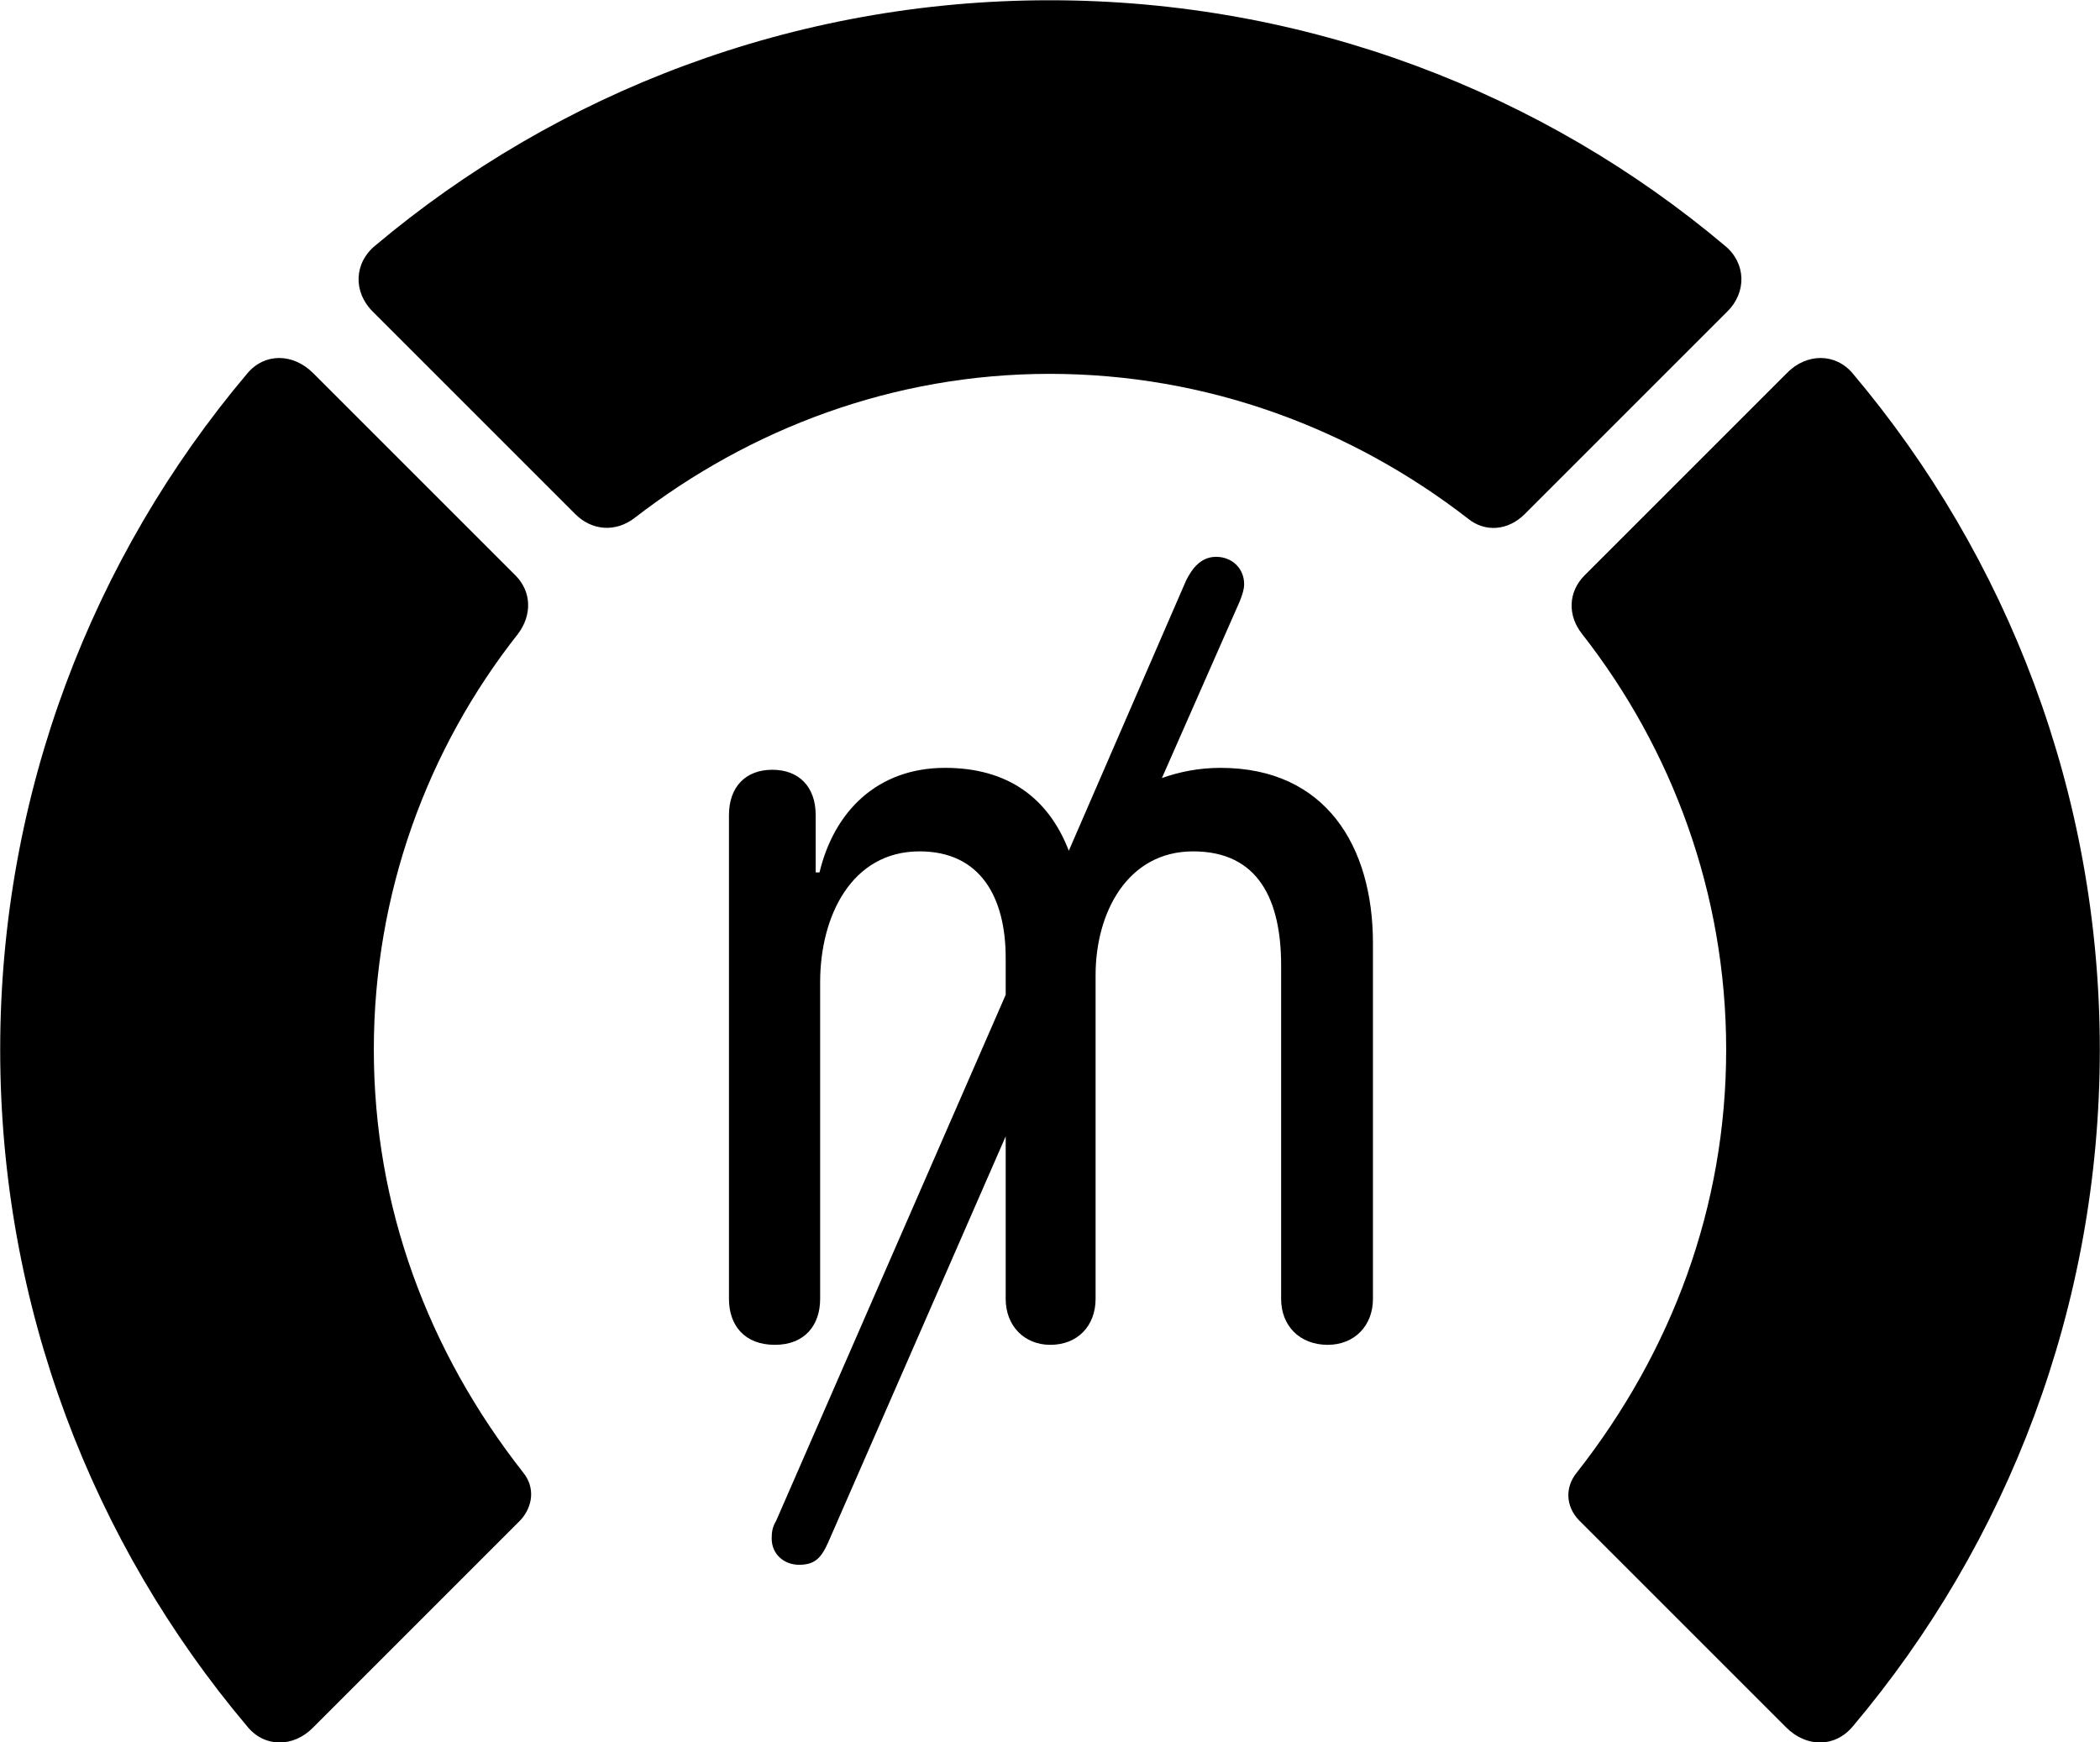 
<svg
    viewBox="0 0 32.936 27.33"
    xmlns="http://www.w3.org/2000/svg"
>
    <path
        fill="inherit"
        d="M16.463 5.864C18.933 5.864 21.203 6.724 23.023 8.134C23.293 8.354 23.653 8.324 23.913 8.064L27.083 4.894C27.403 4.584 27.383 4.124 27.053 3.854C24.203 1.454 20.493 0.004 16.463 0.004C12.443 0.004 8.733 1.454 5.883 3.854C5.553 4.124 5.533 4.584 5.853 4.894L9.023 8.064C9.283 8.324 9.653 8.354 9.953 8.124C11.763 6.724 14.013 5.864 16.463 5.864ZM0.003 16.464C0.003 20.494 1.453 24.204 3.873 27.074C4.143 27.414 4.603 27.414 4.913 27.094L8.163 23.844C8.363 23.624 8.393 23.324 8.203 23.094C6.713 21.194 5.863 18.924 5.863 16.464C5.863 14.014 6.703 11.744 8.123 9.944C8.343 9.654 8.343 9.284 8.083 9.024L4.913 5.854C4.593 5.534 4.143 5.534 3.873 5.864C1.453 8.734 0.003 12.444 0.003 16.464ZM32.933 16.464C32.933 12.444 31.483 8.734 29.063 5.864C28.793 5.534 28.333 5.534 28.023 5.854L24.853 9.024C24.593 9.284 24.583 9.654 24.813 9.944C26.223 11.744 27.073 14.014 27.073 16.464C27.073 18.924 26.223 21.194 24.733 23.094C24.543 23.324 24.553 23.624 24.763 23.844L28.013 27.094C28.333 27.414 28.783 27.414 29.063 27.074C31.483 24.204 32.933 20.494 32.933 16.464ZM12.153 21.094C12.623 21.094 12.863 20.784 12.863 20.374V15.404C12.863 14.374 13.353 13.354 14.423 13.354C15.383 13.354 15.773 14.084 15.773 15.024V15.604L12.173 23.854C12.113 23.954 12.103 24.034 12.103 24.134C12.103 24.374 12.293 24.544 12.533 24.544C12.783 24.544 12.883 24.434 12.993 24.184L15.773 17.824V20.374C15.773 20.794 16.063 21.094 16.473 21.094C16.903 21.094 17.183 20.794 17.183 20.374V15.294C17.183 14.314 17.683 13.354 18.713 13.354C19.743 13.354 20.093 14.124 20.093 15.144V20.374C20.093 20.794 20.383 21.094 20.823 21.094C21.243 21.094 21.533 20.794 21.533 20.374V14.794C21.533 13.274 20.793 12.044 19.143 12.044C18.813 12.044 18.503 12.104 18.223 12.204L19.443 9.434C19.483 9.334 19.513 9.244 19.513 9.164C19.513 8.914 19.323 8.734 19.073 8.734C18.843 8.734 18.703 8.904 18.603 9.104L16.763 13.344C16.443 12.514 15.803 12.044 14.823 12.044C13.763 12.044 13.083 12.724 12.853 13.684H12.793V12.784C12.793 12.344 12.533 12.074 12.113 12.074C11.693 12.074 11.433 12.344 11.433 12.784V20.374C11.433 20.784 11.673 21.094 12.153 21.094Z"
        fillRule="evenodd"
        clipRule="evenodd"
    />
</svg>
        